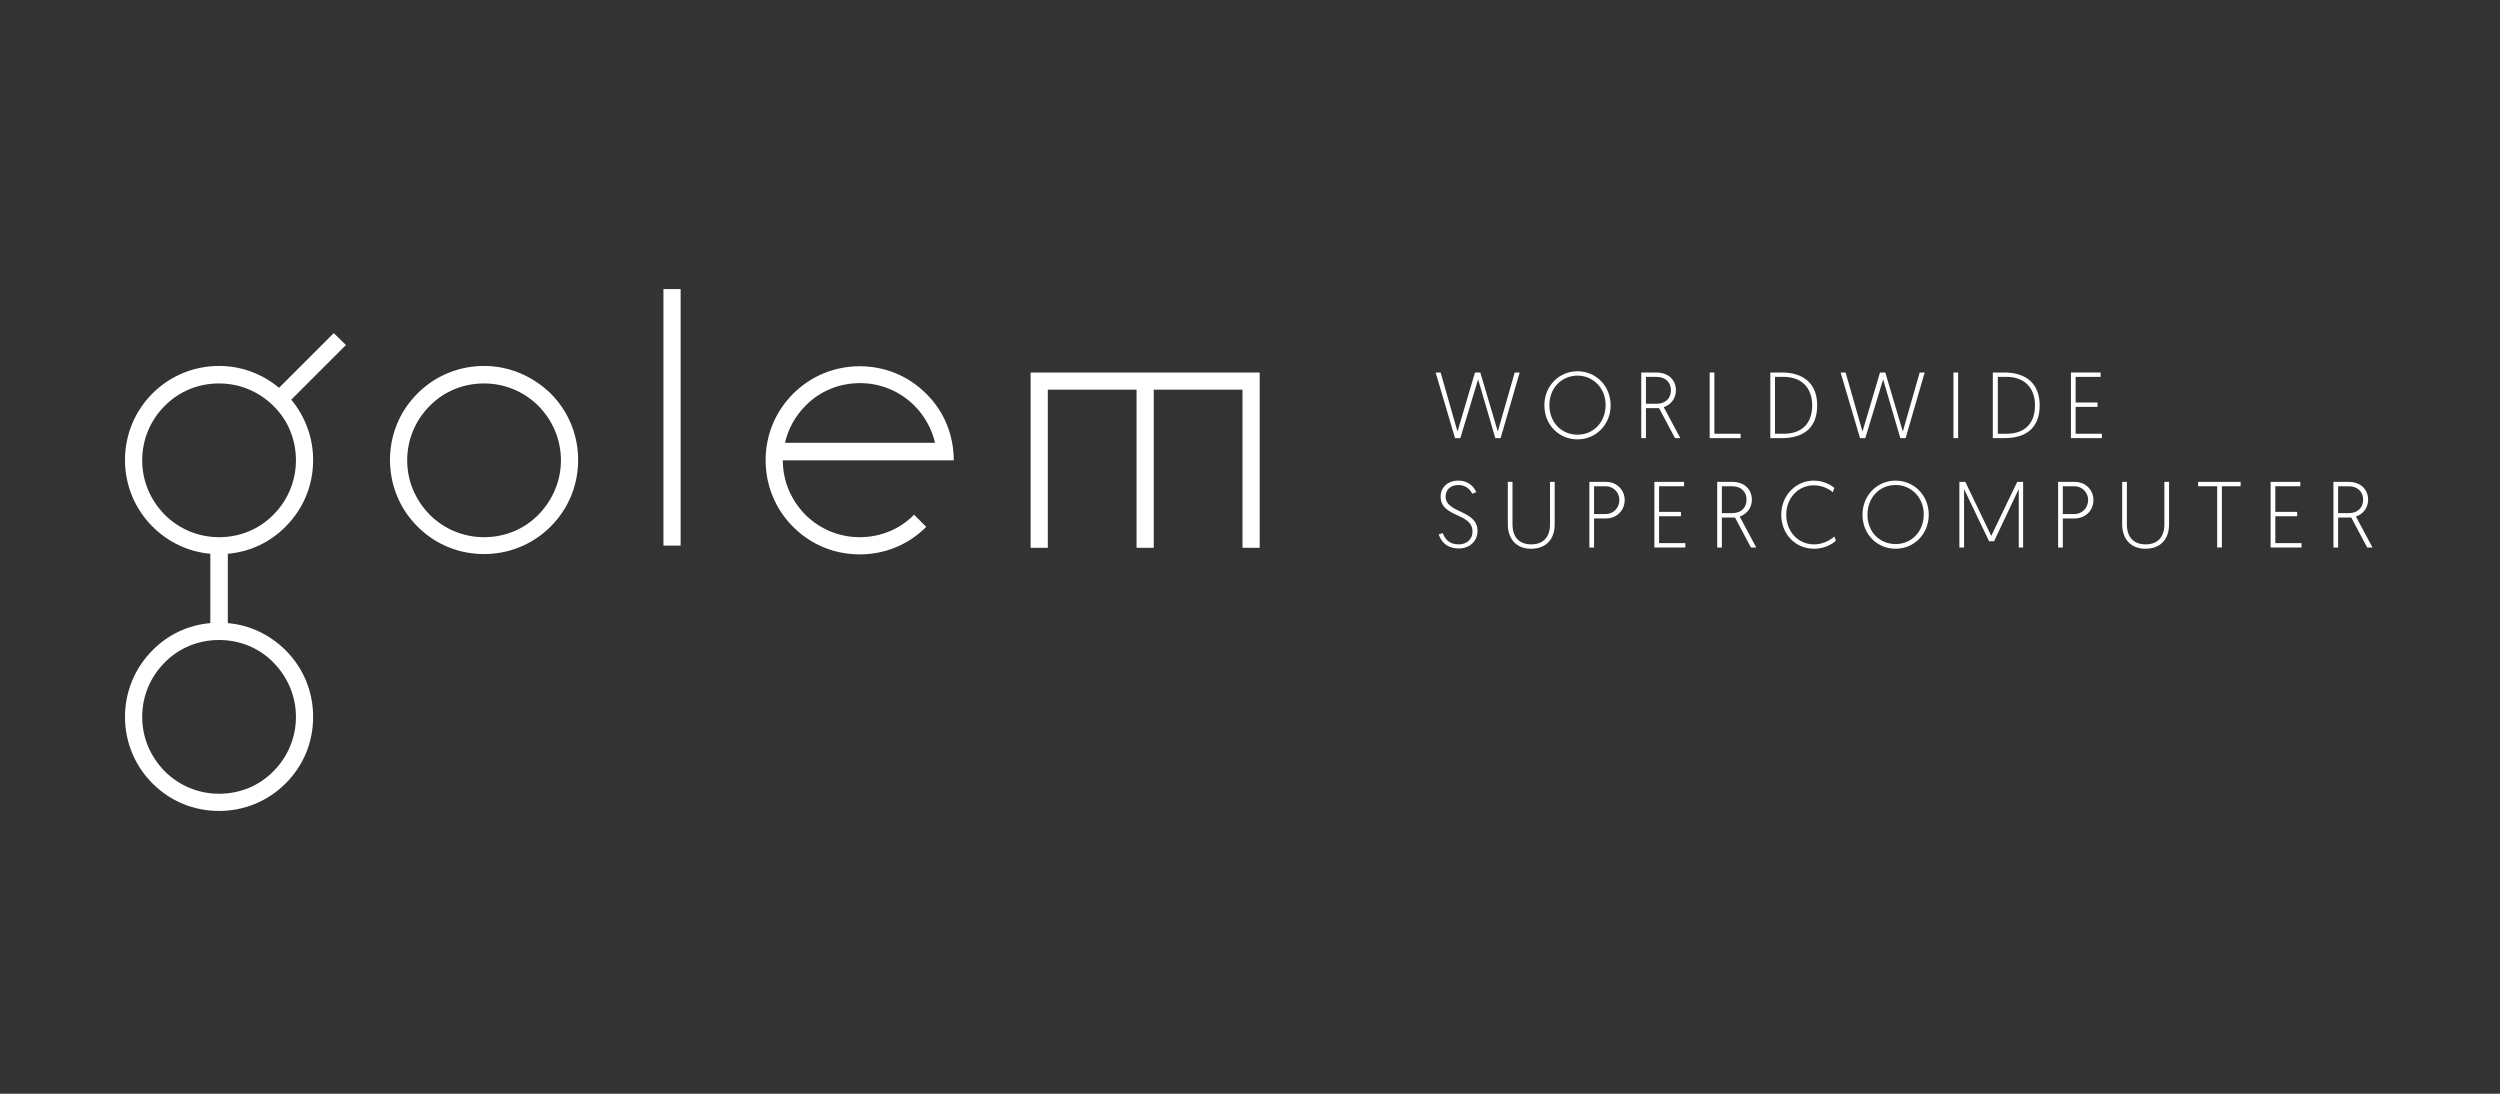 <?xml version="1.0"?>

<!-- Generator: Adobe Illustrator 19.1.0, SVG Export Plug-In . SVG Version: 6.00 Build 0)  -->
<svg version="1.1" id="Layer_1" xmlns="http://www.w3.org/2000/svg" xmlns:xlink="http://www.w3.org/1999/xlink" x="0px" y="0px" viewBox="0 0 800 350" style="enable-background:new 0 0 800 350;" xml:space="preserve" width="800" height="350">
<rect x="0" y="0" width="800" height="350" fill="#333333" stroke="none"/>
<g>
	<g>
		<g>
			<path style="fill:#FFFFFF;" d="M329.8,119.2v56.1h5.5v-50.6h28.4v50.6h5.5v-50.6h28.4v50.6h5.5v-56.1H329.8z M154.9,117.1
				c-8,0-15.6,3.1-21.3,8.8c-5.7,5.7-8.8,13.2-8.8,21.3c0,8,3.1,15.6,8.8,21.3c5.7,5.7,13.2,8.8,21.3,8.8c8,0,15.6-3.1,21.3-8.8
				c5.7-5.7,8.8-13.2,8.8-21.3c0-8-3.1-15.6-8.8-21.3C170.4,120.3,162.9,117.1,154.9,117.1z M172.3,164.7
				c-4.6,4.7-10.8,7.2-17.4,7.2c-6.6,0-12.8-2.6-17.4-7.2c-4.6-4.7-7.2-10.8-7.2-17.4c0-6.6,2.6-12.8,7.2-17.4
				c4.6-4.7,10.8-7.2,17.4-7.2c6.6,0,12.8,2.6,17.4,7.2c4.6,4.7,7.2,10.8,7.2,17.4C179.5,153.8,176.9,160,172.3,164.7z M296.4,126
				c-5.7-5.7-13.2-8.8-21.3-8.8c-8,0-15.6,3.1-21.3,8.8c-5.7,5.7-8.8,13.2-8.8,21.3c0,8,3.1,15.6,8.8,21.3
				c5.7,5.7,13.2,8.8,21.3,8.8s15.6-3.1,21.3-8.8l-3.9-3.9c-4.6,4.7-10.8,7.2-17.4,7.2c-6.6,0-12.8-2.6-17.4-7.2
				c-4.6-4.7-7.2-10.8-7.2-17.4h54.7C305.2,139.2,302.1,131.6,296.4,126z M257.8,129.8c4.6-4.7,10.8-7.2,17.4-7.2
				c6.6,0,12.8,2.6,17.4,7.2c3.3,3.3,5.6,7.5,6.6,11.9h-48C252.2,137.3,254.4,133.2,257.8,129.8z M106.8,106.6l-17.5,17.5
				c-5.4-4.5-12.1-7-19.2-7c-8,0-15.6,3.1-21.3,8.8c-5.7,5.7-8.8,13.3-8.8,21.3c0,8,3.1,15.6,8.8,21.3c5,5,11.5,8.1,18.5,8.7v22.2
				c-7,0.6-13.5,3.6-18.5,8.7c-5.7,5.7-8.8,13.3-8.8,21.3c0,8,3.1,15.6,8.8,21.3c5.7,5.7,13.2,8.8,21.3,8.8c8,0,15.6-3.1,21.3-8.8
				c5.7-5.7,8.8-13.2,8.8-21.3s-3.1-15.6-8.8-21.3c-5-5-11.5-8.1-18.5-8.7v-22.2c7-0.6,13.5-3.6,18.5-8.7c5.7-5.7,8.8-13.2,8.8-21.3
				c0-7.1-2.5-13.9-7-19.3l17.5-17.5L106.8,106.6z M87.5,212c4.6,4.7,7.2,10.8,7.2,17.4c0,6.6-2.6,12.8-7.2,17.4
				c-4.6,4.7-10.8,7.2-17.4,7.2c-6.6,0-12.8-2.6-17.4-7.2c-4.6-4.7-7.2-10.8-7.2-17.4c0-6.6,2.6-12.8,7.2-17.4
				c4.6-4.7,10.8-7.2,17.4-7.2S82.9,207.3,87.5,212z M94.7,147.3c0,6.6-2.6,12.8-7.2,17.4c-4.6,4.7-10.8,7.2-17.4,7.2
				c-6.6,0-12.8-2.6-17.4-7.2c-4.6-4.7-7.2-10.8-7.2-17.4c0-6.6,2.6-12.8,7.2-17.4c4.6-4.7,10.8-7.2,17.4-7.2
				c6.6,0,12.8,2.6,17.4,7.2C92.2,134.5,94.7,140.7,94.7,147.3z M212.3,174.6h5.5V92.5h-5.5V174.6z"></path>
		</g>
	</g>
	<g>
		<path style="fill:#FFFFFF;" d="M473,121.4l-5.7,18.8h-1.7l-6.2-21h1.6l5.4,18.9l5.6-18.9h1.7l5.6,18.9l5.4-18.9h1.6l-6.1,21h-1.7
			L473,121.4z"></path>
		<path style="fill:#FFFFFF;" d="M504.8,118.8c5.9,0,10.6,4.7,10.6,10.9c0,6.2-4.7,10.9-10.6,10.9c-5.9,0-10.6-4.6-10.6-10.9
			C494.2,123.5,498.9,118.8,504.8,118.8z M504.8,139.1c5.1,0,9-4,9-9.5c0-5.4-4-9.4-9-9.4c-5.1,0-9,4-9,9.4
			C495.8,135.2,499.7,139.1,504.8,139.1z"></path>
		<path style="fill:#FFFFFF;" d="M525.2,119.2h4.8c4.1,0,6.3,2.6,6.3,5.7c0,2.6-1.6,4.6-3.9,5.4l5.3,9.9h-1.7l-5.1-9.6h-4.2v9.6
			h-1.5V119.2z M530.1,129.2c2.8,0,4.6-1.7,4.6-4.3c0-2.5-1.7-4.3-4.7-4.3h-3.3v8.6H530.1z"></path>
		<path style="fill:#FFFFFF;" d="M547.1,119.2h1.5v19.6h8.4v1.4h-9.9V119.2z"></path>
		<path style="fill:#FFFFFF;" d="M566.5,119.2h3.7c7.3,0,11.3,3.9,11.3,10.5c0,7.1-4.2,10.5-11.3,10.5h-3.7V119.2z M570.8,138.8
			c5.6,0,9.1-3.1,9.1-9.1c0-5.7-3.5-9.1-9.1-9.1H568v18.2H570.8z"></path>
		<path style="fill:#FFFFFF;" d="M602.6,121.4l-5.7,18.8h-1.7l-6.2-21h1.6l5.4,18.9l5.6-18.9h1.7l5.6,18.9l5.4-18.9h1.6l-6.1,21
			h-1.7L602.6,121.4z"></path>
		<path style="fill:#FFFFFF;" d="M625.1,119.2h1.5v21h-1.5V119.2z"></path>
		<path style="fill:#FFFFFF;" d="M637.7,119.2h3.7c7.3,0,11.3,3.9,11.3,10.5c0,7.1-4.2,10.5-11.3,10.5h-3.7V119.2z M642.1,138.8
			c5.6,0,9.1-3.1,9.1-9.1c0-5.7-3.5-9.1-9.1-9.1h-2.8v18.2H642.1z"></path>
		<path style="fill:#FFFFFF;" d="M662.6,119.2h9.6v1.4h-8v8.2h7v1.4h-7v8.6h8.4v1.4h-9.9V119.2z"></path>
		<path style="fill:#FFFFFF;" d="M461.7,170.6c0.6,1.7,1.9,3.6,5.1,3.6c2.5,0,4.4-1.6,4.4-4.1c0-6.1-10.2-4.4-10.2-11.2
			c0-2.8,2.1-5.1,5.7-5.1c3.5,0,5.2,2.4,5.7,3.7l-1.3,0.5c-0.5-1.1-1.8-2.8-4.4-2.8c-2.7,0-4.1,1.7-4.1,3.7c0,5.4,10.2,4.2,10.2,11
			c0,3.1-2.3,5.6-6,5.6c-3.9,0-5.7-2.3-6.4-4.5L461.7,170.6z"></path>
		<path style="fill:#FFFFFF;" d="M482.5,167.8v-13.6h1.5v13.6c0,3.9,2,6.4,6,6.4c4,0,6-2.5,6-6.4v-13.6h1.5v13.6
			c0,4.7-2.7,7.8-7.6,7.8C485.3,175.6,482.5,172.5,482.5,167.8z"></path>
		<path style="fill:#FFFFFF;" d="M508.6,154.2h5.3c3.7,0,6,2.8,6,5.8c0,3.4-2.6,5.9-6,5.9h-3.8v9.3h-1.5V154.2z M513.8,164.5
			c2.5,0,4.4-2,4.4-4.5c0-2.4-1.9-4.4-4.4-4.4h-3.7v8.9H513.8z"></path>
		<path style="fill:#FFFFFF;" d="M529.3,154.2h9.6v1.4h-8v8.2h7v1.4h-7v8.6h8.4v1.4h-9.9V154.2z"></path>
		<path style="fill:#FFFFFF;" d="M549.5,154.2h4.8c4.1,0,6.3,2.6,6.3,5.7c0,2.6-1.6,4.6-3.9,5.4l5.3,9.9h-1.7l-5.1-9.6H551v9.6h-1.5
			V154.2z M554.3,164.2c2.8,0,4.6-1.7,4.6-4.3c0-2.5-1.7-4.3-4.7-4.3H551v8.6H554.3z"></path>
		<path style="fill:#FFFFFF;" d="M587.5,173c-0.6,0.6-3.1,2.6-7,2.6c-6,0-10.5-4.7-10.5-10.9c0-6.2,4.7-10.9,10.4-10.9
			c3.3,0,5.6,1.5,6.6,2.3l-0.5,1.4c-0.7-0.6-2.9-2.2-6.1-2.2c-4.9,0-8.8,4-8.8,9.4c0,5.4,3.8,9.5,8.9,9.5c3.6,0,5.8-2,6.5-2.5
			L587.5,173z"></path>
		<path style="fill:#FFFFFF;" d="M606.6,153.8c5.9,0,10.6,4.7,10.6,10.9c0,6.2-4.7,10.9-10.6,10.9c-5.9,0-10.6-4.6-10.6-10.9
			C596,158.5,600.7,153.8,606.6,153.8z M606.6,174.1c5.1,0,9-4,9-9.5c0-5.4-4-9.4-9-9.4c-5.1,0-9,4-9,9.4
			C597.5,170.2,601.5,174.1,606.6,174.1z"></path>
		<path style="fill:#FFFFFF;" d="M637.2,171.5l8.3-17.3h1.9v21H646v-18.7l-7.9,16.7h-1.6l-8-16.7v18.7H627v-21h1.9L637.2,171.5z"></path>
		<path style="fill:#FFFFFF;" d="M658.6,154.2h5.3c3.7,0,6,2.8,6,5.8c0,3.4-2.6,5.9-6,5.9h-3.8v9.3h-1.5V154.2z M663.8,164.5
			c2.5,0,4.4-2,4.4-4.5c0-2.4-1.9-4.4-4.4-4.4h-3.7v8.9H663.8z"></path>
		<path style="fill:#FFFFFF;" d="M679.1,167.8v-13.6h1.5v13.6c0,3.9,2,6.4,6,6.4c4,0,6-2.5,6-6.4v-13.6h1.5v13.6
			c0,4.7-2.7,7.8-7.6,7.8C681.9,175.6,679.1,172.5,679.1,167.8z"></path>
		<path style="fill:#FFFFFF;" d="M709.4,155.6h-6v-1.4h13.6v1.4h-6v19.6h-1.5V155.6z"></path>
		<path style="fill:#FFFFFF;" d="M726.5,154.2h9.6v1.4h-8v8.2h7v1.4h-7v8.6h8.4v1.4h-9.9V154.2z"></path>
		<path style="fill:#FFFFFF;" d="M746.7,154.2h4.8c4.1,0,6.3,2.6,6.3,5.7c0,2.6-1.6,4.6-3.9,5.4l5.3,9.9h-1.7l-5.1-9.6h-4.2v9.6
			h-1.5V154.2z M751.6,164.2c2.8,0,4.6-1.7,4.6-4.3c0-2.5-1.7-4.3-4.7-4.3h-3.3v8.6H751.6z"></path>
	</g>
</g>
</svg>
